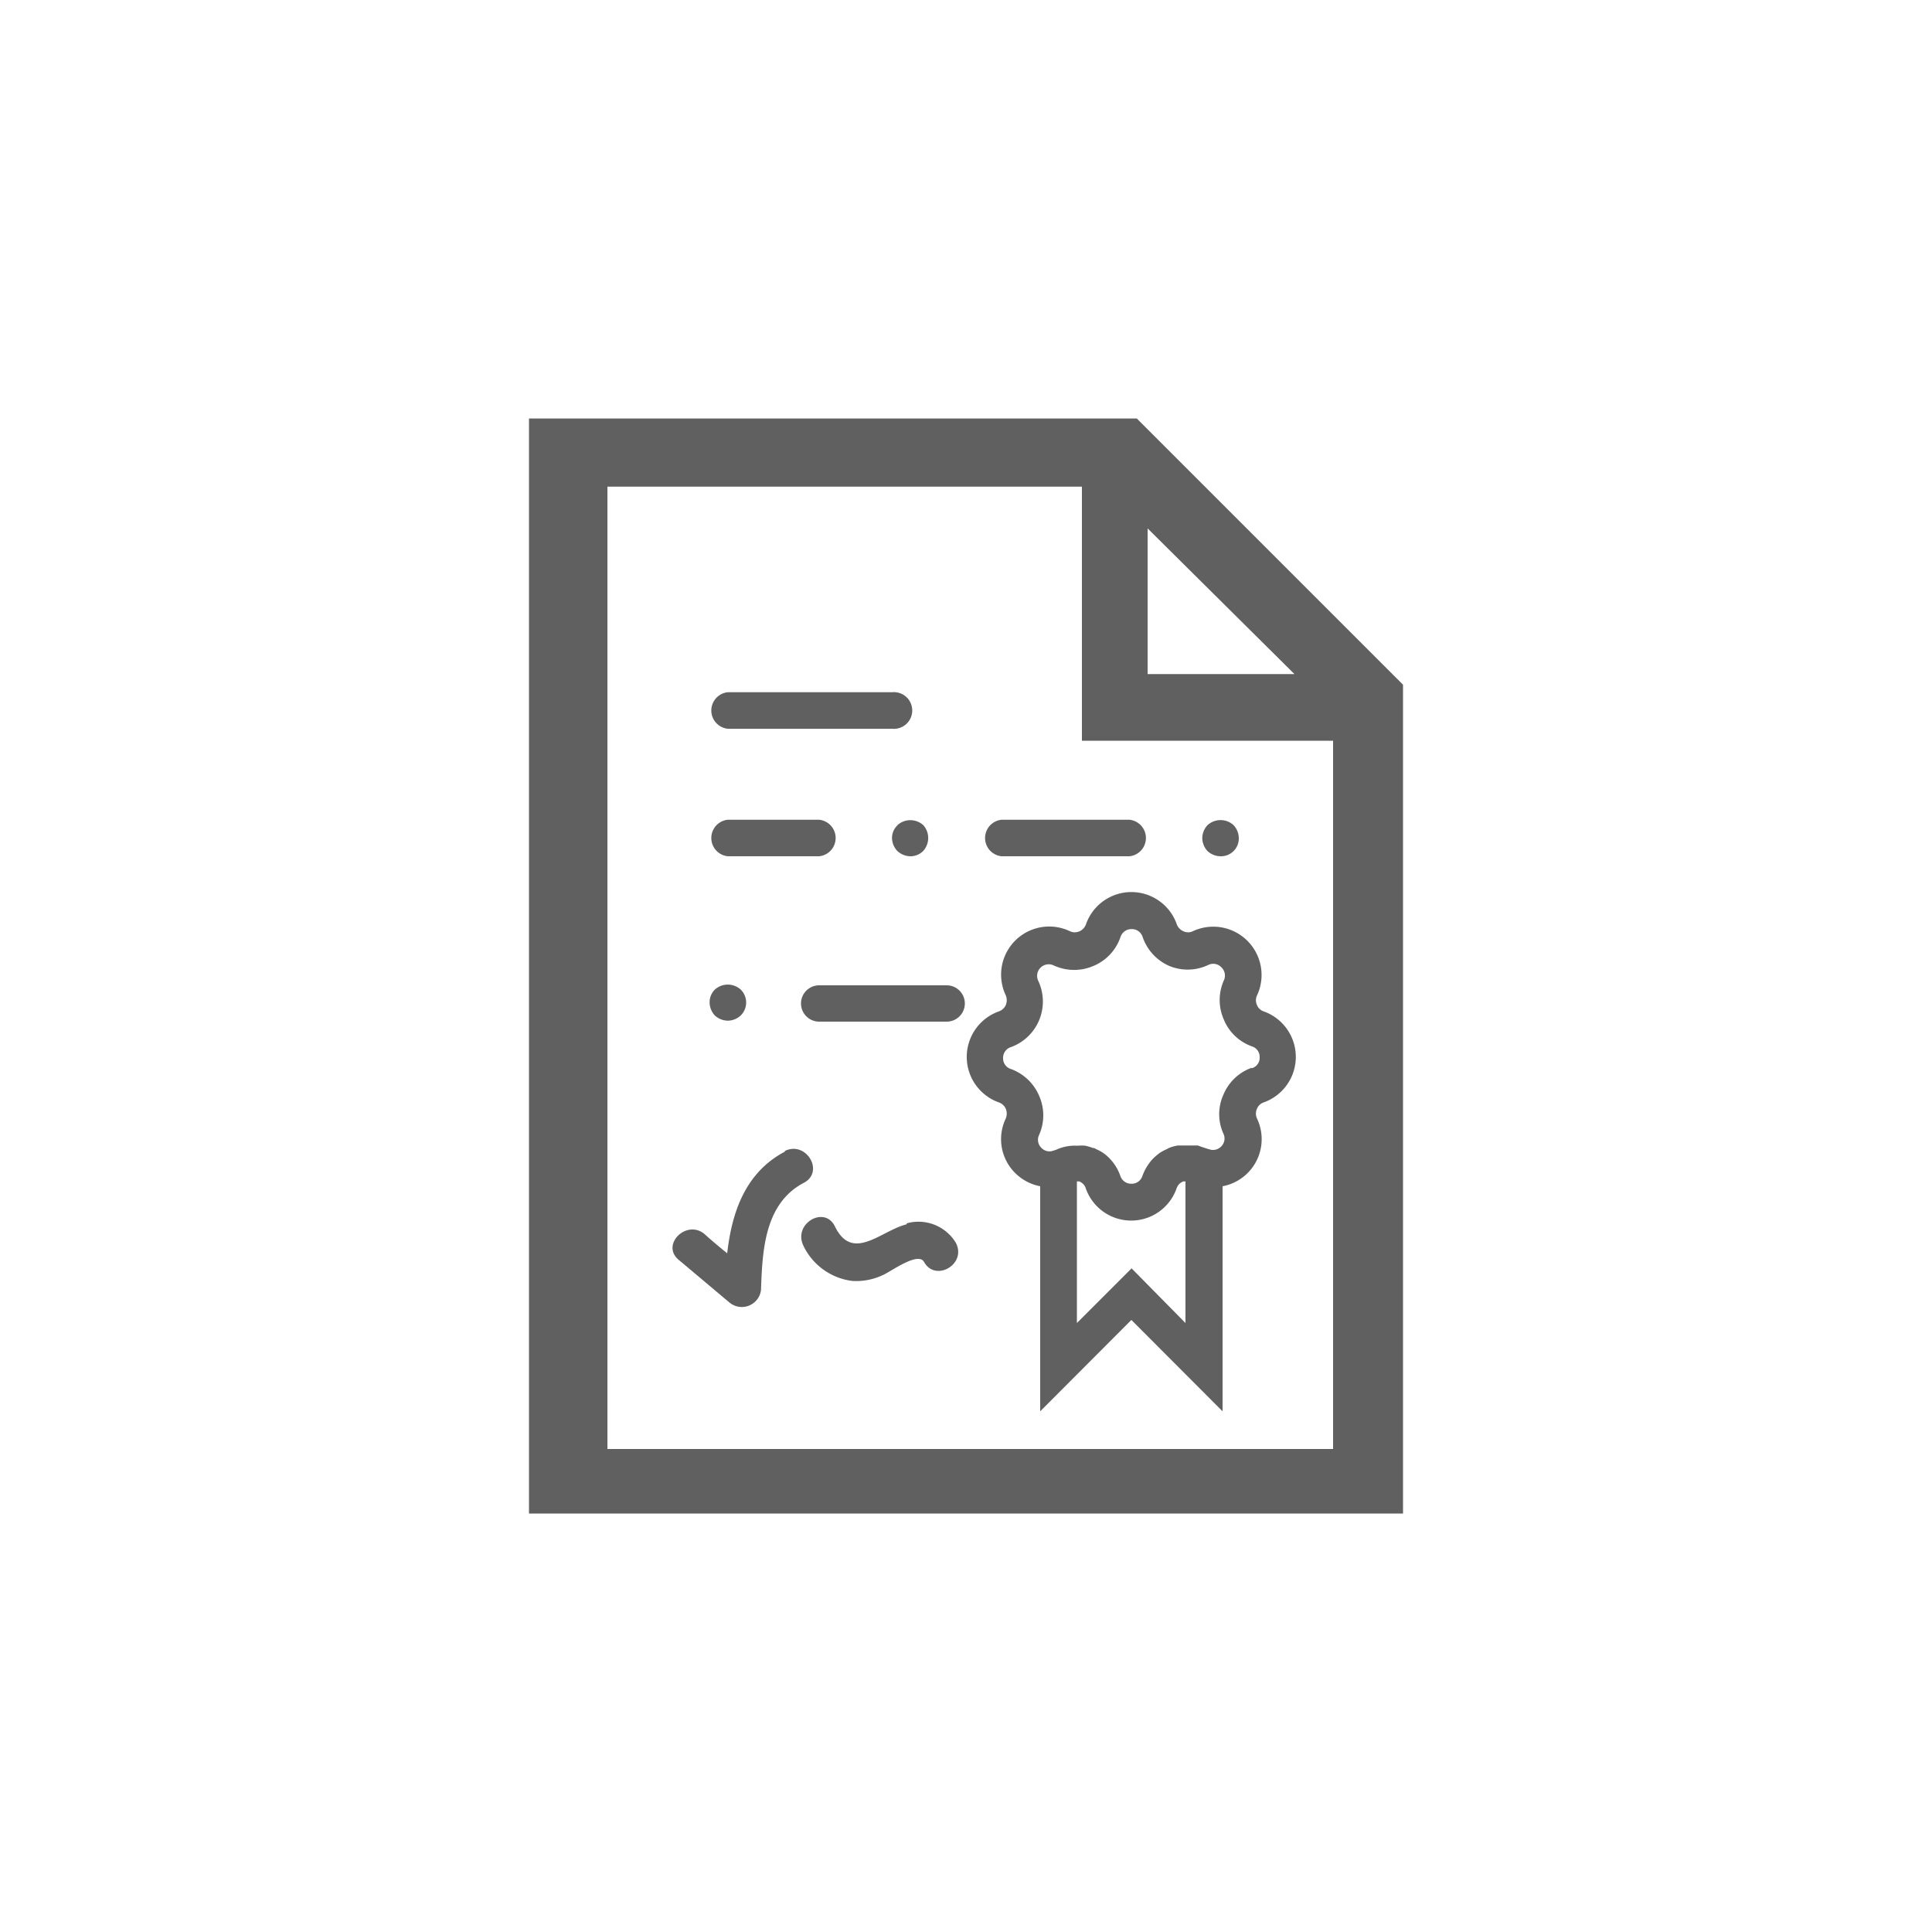 <svg id="53c0b740-e202-47c8-9606-7689cac66862" data-name="圖層 1" xmlns="http://www.w3.org/2000/svg" viewBox="0 0 100 100"><defs><style>.d57c73da-951e-4bd5-b41b-83669036f0aa{fill:#606060;}</style></defs><title>a1</title><path class="d57c73da-951e-4bd5-b41b-83669036f0aa" d="M58.84,21.66H27.38V78.34H72.62V35.44Zm.56,5.69L67,34.89H59.4ZM31.44,75V25.19H56V38.34h13V75Zm-1.32,1.5"/><path class="d57c73da-951e-4bd5-b41b-83669036f0aa" d="M37.67,37.72h8.5a.95.95,0,1,0,0-1.89h-8.5a.95.95,0,0,0,0,1.89Zm0,0"/><path class="d57c73da-951e-4bd5-b41b-83669036f0aa" d="M37.67,44.32H42.4a.95.95,0,0,0,0-1.89H37.67a.95.95,0,0,0,0,1.89Zm0,0"/><path class="d57c73da-951e-4bd5-b41b-83669036f0aa" d="M51.84,44.32h6.62a.95.95,0,0,0,0-1.89H51.84a.95.95,0,0,0,0,1.89Zm0,0"/><path class="d57c73da-951e-4bd5-b41b-83669036f0aa" d="M46.45,42.72a.91.91,0,0,0-.28.66,1,1,0,0,0,.28.67,1,1,0,0,0,.67.27.92.92,0,0,0,.67-.28,1,1,0,0,0,0-1.33,1,1,0,0,0-1.34,0Zm0,0"/><path class="d57c73da-951e-4bd5-b41b-83669036f0aa" d="M63.18,44.32a.92.92,0,0,0,.94-.94,1,1,0,0,0-.27-.67,1,1,0,0,0-1.35,0,1,1,0,0,0-.27.67,1,1,0,0,0,.27.67,1,1,0,0,0,.68.27Zm0,0"/><path class="d57c73da-951e-4bd5-b41b-83669036f0aa" d="M49,51H42.4a.94.94,0,1,0,0,1.88H49A.94.94,0,0,0,49,51Zm0,0"/><path class="d57c73da-951e-4bd5-b41b-83669036f0aa" d="M37.67,52.83a1,1,0,0,0,.67-.27.94.94,0,0,0,0-1.34,1,1,0,0,0-1.34,0,.92.92,0,0,0-.27.67,1,1,0,0,0,.27.67,1,1,0,0,0,.67.27Zm0,0"/><path class="d57c73da-951e-4bd5-b41b-83669036f0aa" d="M40.64,59.6c-2.06,1.08-2.76,3.14-3,5.27-.4-.32-.79-.65-1.18-1-.93-.77-2.27.56-1.33,1.34l2.64,2.22a1,1,0,0,0,1.62-.67c.07-2,.17-4.47,2.22-5.54,1.08-.57.12-2.2-1-1.64Zm0,0"/><path class="d57c73da-951e-4bd5-b41b-83669036f0aa" d="M46.93,63.37c-1.31.31-2.8,2-3.72.1-.54-1.09-2.17-.13-1.63,1a3.25,3.25,0,0,0,2.52,1.83A3.21,3.21,0,0,0,45.69,66c.39-.16,1.83-1.24,2.14-.68.59,1.06,2.23.11,1.64-1a2.26,2.26,0,0,0-2.54-1Zm0,0"/><path class="d57c73da-951e-4bd5-b41b-83669036f0aa" d="M65.41,52.35a.57.57,0,0,1-.35-.33.59.59,0,0,1,0-.49,2.5,2.5,0,0,0-3.32-3.33.56.56,0,0,1-.49,0,.63.63,0,0,1-.34-.36,2.49,2.49,0,0,0-4.7,0,.62.62,0,0,1-.33.36.58.58,0,0,1-.5,0,2.49,2.49,0,0,0-3.32,3.32.67.67,0,0,1,0,.5.62.62,0,0,1-.36.33,2.5,2.5,0,0,0,0,4.71.62.62,0,0,1,.36.33.67.67,0,0,1,0,.5,2.47,2.47,0,0,0,.49,2.83,2.5,2.5,0,0,0,1.29.68V73.05l4.72-4.73,4.72,4.73V61.4a2.48,2.48,0,0,0,1.78-3.51.61.61,0,0,1,0-.5.57.57,0,0,1,.35-.33,2.5,2.5,0,0,0,0-4.71Zm-6.84,13.3-2.83,2.83V61.15h0l.13,0a.94.94,0,0,1,.17.11.57.57,0,0,1,.16.25,2.49,2.49,0,0,0,4.7,0,.67.67,0,0,1,.16-.25,1,1,0,0,1,.18-.11l.12,0h0v7.33Zm6.21-10.38a2.49,2.49,0,0,0-1.46,1.4,2.44,2.44,0,0,0,0,2,.58.58,0,0,1-.12.68.59.59,0,0,1-.53.16l-.21-.06-.27-.09-.19-.07-.29,0-.22,0-.28,0-.23,0a1.87,1.87,0,0,0-.5.14l-.11.06a2.37,2.37,0,0,0-.35.19,3.27,3.27,0,0,0-.35.3l0,0a2.63,2.63,0,0,0-.54.89.58.58,0,0,1-.57.4.59.59,0,0,1-.57-.4,2.45,2.45,0,0,0-.54-.89l0,0a2,2,0,0,0-.69-.49l-.13-.07-.06,0a2.21,2.21,0,0,0-.42-.12,2.09,2.09,0,0,0-.35,0h-.13a2.28,2.28,0,0,0-1,.21l-.22.07a.57.57,0,0,1-.54-.16.58.58,0,0,1-.12-.69,2.49,2.49,0,0,0,0-2,2.53,2.53,0,0,0-1.47-1.4.57.57,0,0,1-.4-.56.58.58,0,0,1,.4-.57,2.51,2.51,0,0,0,1.42-3.43.6.6,0,0,1,.8-.8,2.52,2.52,0,0,0,2,.05A2.49,2.49,0,0,0,58,48.49a.59.59,0,0,1,.57-.4.58.58,0,0,1,.57.4A2.52,2.52,0,0,0,60.53,50a2.48,2.48,0,0,0,2-.05.58.58,0,0,1,.69.12.59.59,0,0,1,.12.69,2.49,2.49,0,0,0,0,2,2.46,2.46,0,0,0,1.46,1.4.57.57,0,0,1,.4.57.56.56,0,0,1-.4.56Zm0,0"/></svg>
